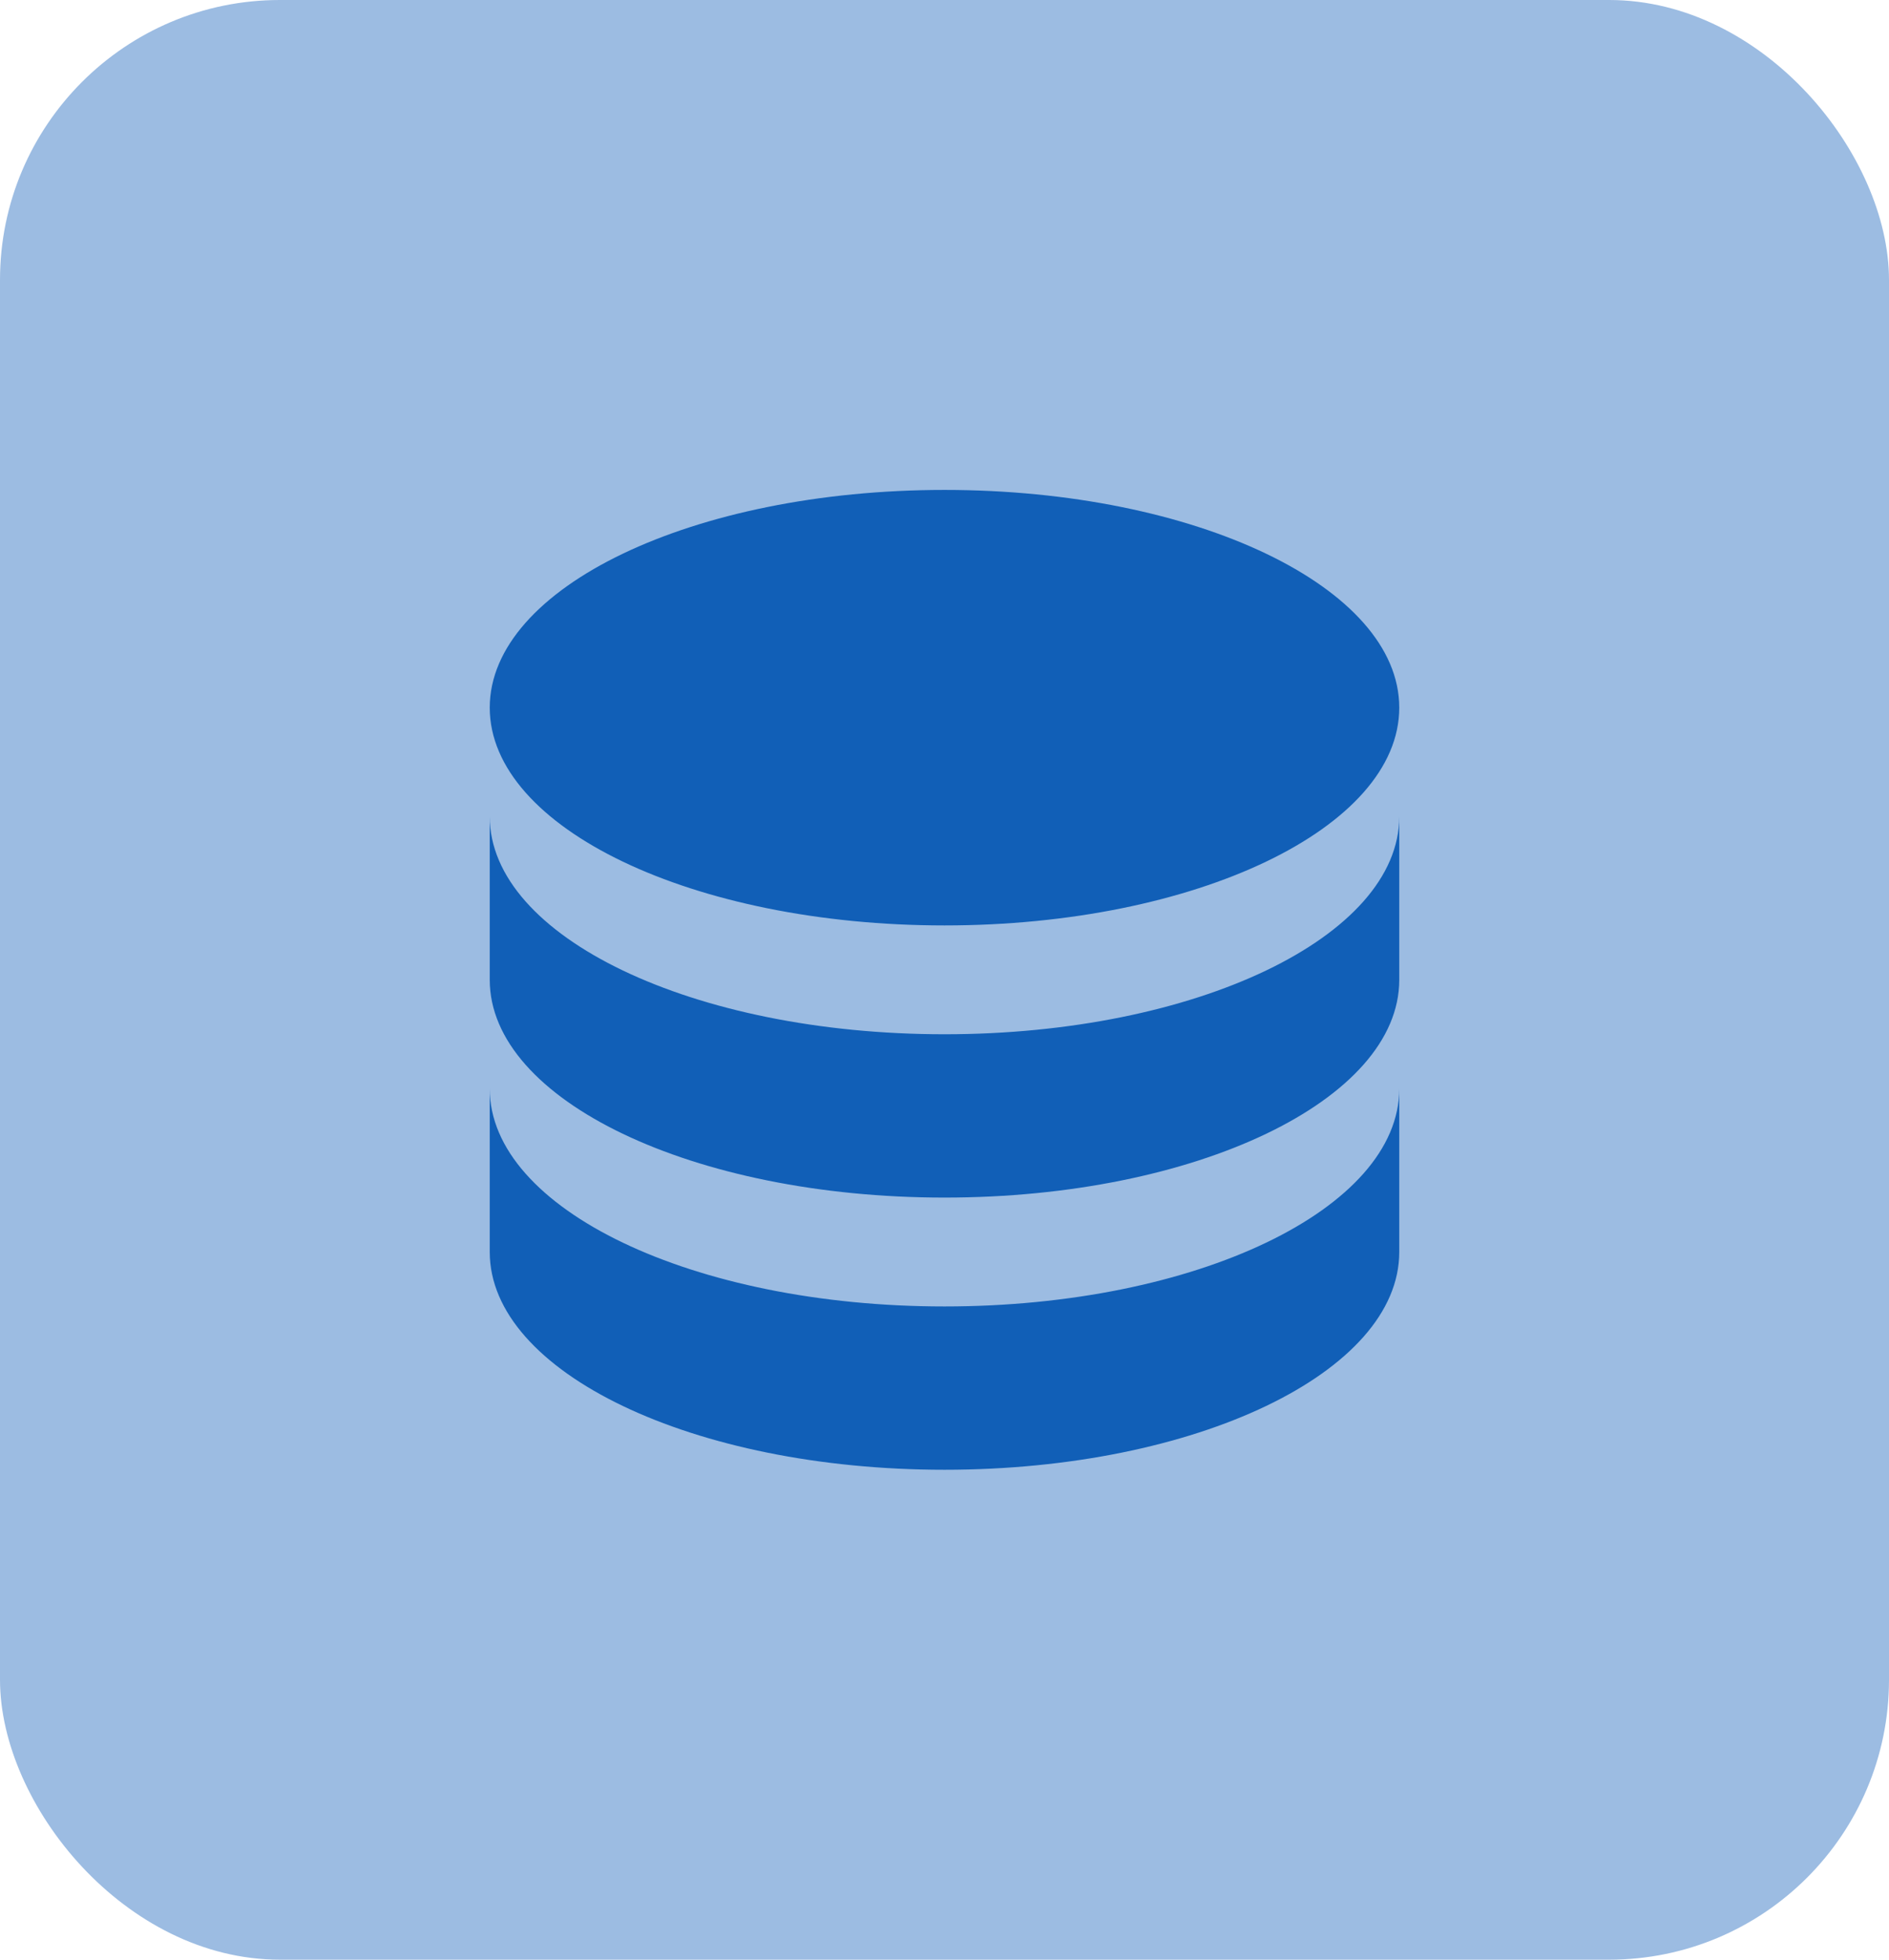 <svg width="54" height="56" viewBox="0 0 54 56" fill="none" xmlns="http://www.w3.org/2000/svg">
<rect width="54" height="56" rx="8" fill="#9CBCE2"/>
<path d="M27 14C19.817 14 14 16.784 14 20.222C14 23.66 19.817 26.445 27 26.445C34.182 26.445 40 23.66 40 20.222C40 16.784 34.182 14 27 14ZM14 23.333V28C14 31.438 19.817 34.222 27 34.222C34.182 34.222 40 31.438 40 28V23.333C40 26.771 34.182 29.555 27 29.555C19.817 29.555 14 26.771 14 23.333ZM14 31.111V35.778C14 39.215 19.817 42 27 42C34.182 42 40 39.215 40 35.778V31.111C40 34.549 34.182 37.333 27 37.333C19.817 37.333 14 34.549 14 31.111Z" fill="#115FB7"/>
</svg>
